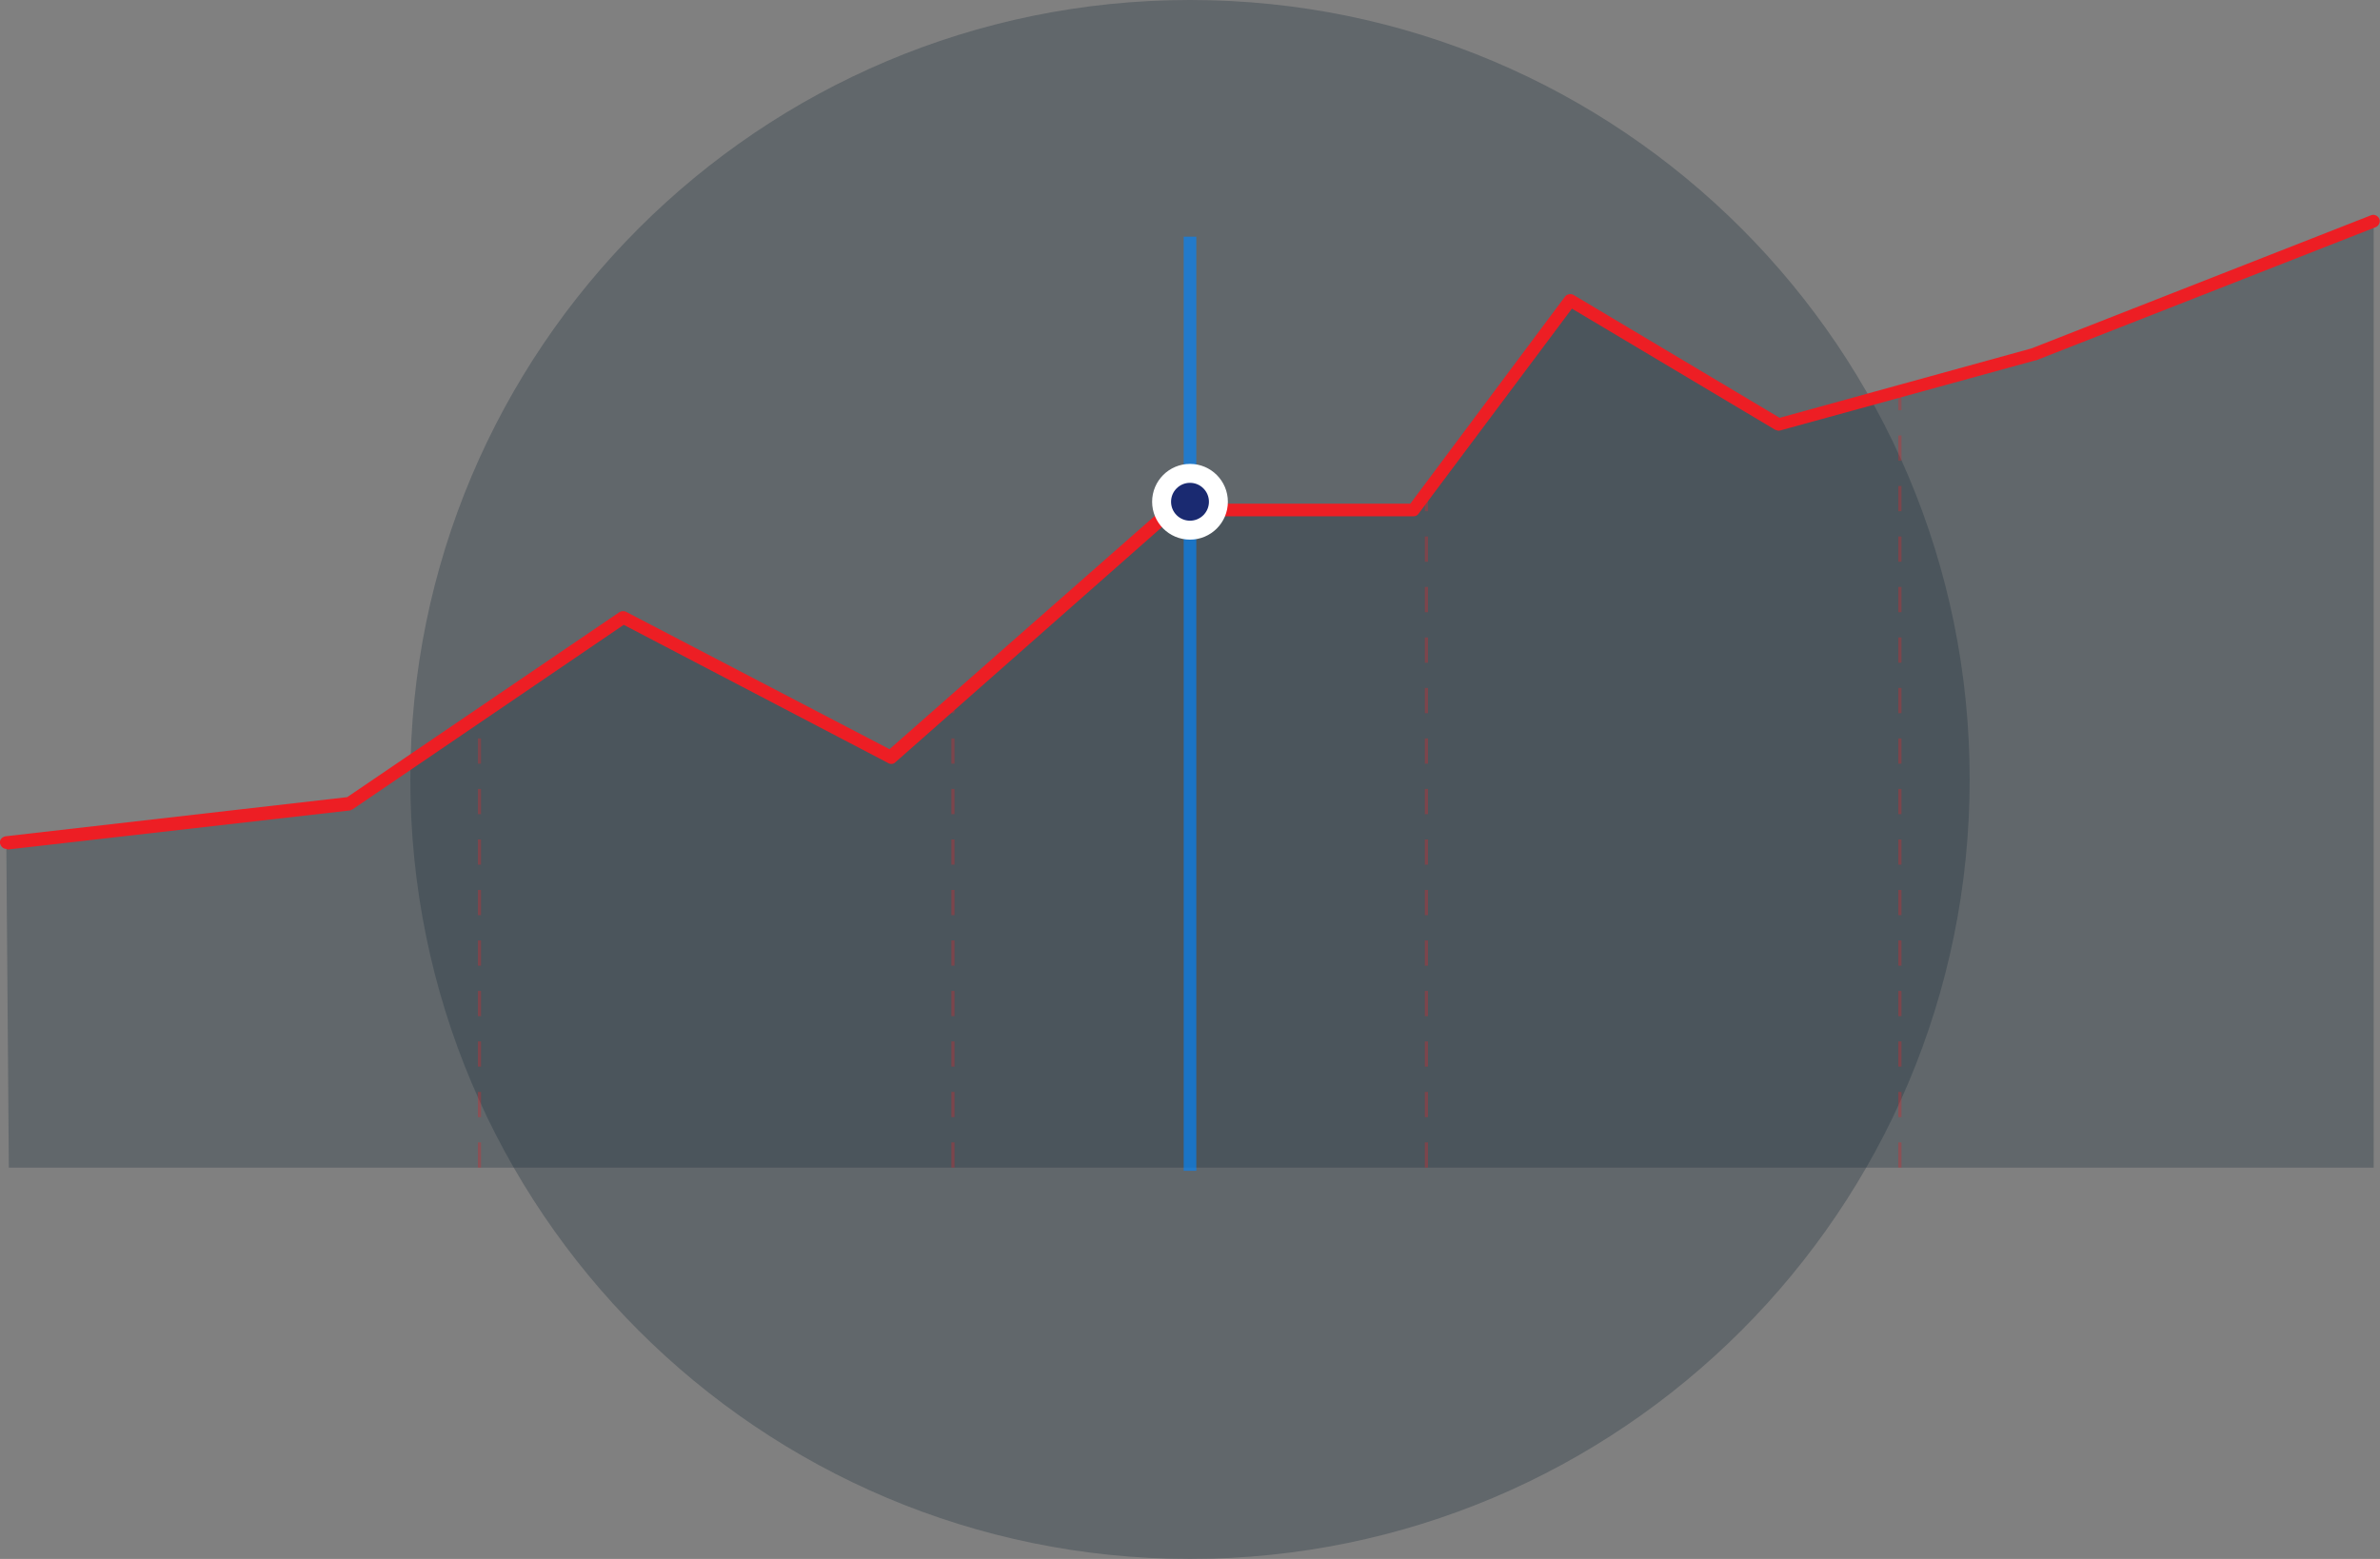 <?xml version="1.0" encoding="utf-8"?>
<!-- Generator: Adobe Illustrator 22.0.1, SVG Export Plug-In . SVG Version: 6.00 Build 0)  -->
<svg version="1.1" id="Layer_1" xmlns="http://www.w3.org/2000/svg" xmlns:xlink="http://www.w3.org/1999/xlink" x="0px" y="0px"
	 viewBox="0 0 377 247" style="enable-background:new 0 0 377 247;" xml:space="preserve">
<rect x="0" y="0" width="377" height="247" fill="#808080" stroke="none"/>
<style type="text/css">
	.st0{opacity:0.3;fill:url(#Shape_7_);enable-background:new    ;}
	.st1{opacity:0.3;fill:url(#Shape_8_);enable-background:new    ;}
	.st2{opacity:0.3;}
	.st3{fill:#ED1E24;}
	.st4{opacity:0.64;fill:none;stroke:#0085FF;stroke-width:2;stroke-linecap:square;enable-background:new    ;}
	.st5{fill:#1A2A71;stroke:#FFFFFF;stroke-width:3;}
</style>
<title>tour-currency</title>
<desc>Created with Sketch.</desc>
<linearGradient id="Shape_7_" gradientUnits="userSpaceOnUse" x1="-116.026" y1="518.899" x2="-116.026" y2="518.004" gradientTransform="matrix(247 0 0 -247 28847 128168)">
	<stop  offset="0" style="stop-color:#192C3A"/>
	<stop  offset="1" style="stop-color:#192C3A"/>
</linearGradient>
<path id="Shape" class="st0" d="M188.5,247c68.2,0,123.5-55.3,123.5-123.5S256.7,0,188.5,0S65,55.3,65,123.5S120.3,247,188.5,247z"
	/>
<linearGradient id="Shape_8_" gradientUnits="userSpaceOnUse" x1="-116.188" y1="517.187" x2="-116.188" y2="518.187" gradientTransform="matrix(375 0 0 -150 43759 77763)">
	<stop  offset="0" style="stop-color:#192C3A"/>
	<stop  offset="1" style="stop-color:#192C3A"/>
</linearGradient>
<polygon id="Shape_1_" class="st1" points="55.3,127.3 98.7,97.8 141.1,119.9 185.6,80.7 223.9,80.7 248.7,47.5 281.8,67.2 
	322.2,56.1 376,35 376,185 151.1,185 1.4,185 1,133.5 "/>
<g id="Group" transform="translate(76, 61)" class="st2">
	<path id="Shape_2_" class="st3" d="M225.2,124h-0.5v-4h0.5V124z M225.2,116h-0.5v-4h0.5V116z M225.2,108h-0.5v-4h0.5V108z
		 M225.2,100h-0.5v-4h0.5V100z M225.2,92h-0.5v-4h0.5V92z M225.2,84h-0.5v-4h0.5V84z M225.2,76h-0.5v-4h0.5V76z M225.2,68h-0.5v-4
		h0.5V68z M225.2,60h-0.5v-4h0.5V60z M225.2,52h-0.5v-4h0.5V52z M225.2,44h-0.5v-4h0.5V44z M225.2,36h-0.5v-4h0.5V36z M225.2,28
		h-0.5v-4h0.5V28z M225.2,20h-0.5v-4h0.5V20z M225.2,12h-0.5V8h0.5V12z M225.2,4h-0.5V0h0.5V4z"/>
	<path id="Shape_3_" class="st3" d="M150.2,124h-0.5v-4h0.5V124z M150.2,116h-0.5v-4h0.5V116z M150.2,108h-0.5v-4h0.5V108z
		 M150.2,100h-0.5v-4h0.5V100z M150.2,92h-0.5v-4h0.5V92z M150.2,84h-0.5v-4h0.5V84z M150.2,76h-0.5v-4h0.5V76z M150.2,68h-0.5v-4
		h0.5V68z M150.2,60h-0.5v-4h0.5V60z M150.2,52h-0.5v-4h0.5V52z M150.2,44h-0.5v-4h0.5V44z M150.2,36h-0.5v-4h0.5V36z M150.2,28
		h-0.5v-4h0.5V28z M150.2,20h-0.5v-3.2h0.5V20z"/>
	<path id="Shape_4_" class="st3" d="M75.2,124h-0.5v-4h0.5V124z M75.2,116h-0.5v-4h0.5V116z M75.2,108h-0.5v-4h0.5V108z M75.2,100
		h-0.5v-4h0.5V100z M75.2,92h-0.5v-4h0.5V92z M75.2,84h-0.5v-4h0.5V84z M75.2,76h-0.5v-4h0.5V76z M75.2,68h-0.5v-4h0.5V68z M75.2,60
		h-0.5v-4h0.5V60z M75.2,52h-0.5v-2h0.5V52z"/>
	<path id="Shape_5_" class="st3" d="M0.2,124h-0.5v-4h0.5V124z M0.2,116h-0.5v-4h0.5V116z M0.2,108h-0.5v-4h0.5V108z M0.2,100h-0.5
		v-4h0.5V100z M0.2,92h-0.5v-4h0.5V92z M0.2,84h-0.5v-4h0.5V84z M0.2,76h-0.5v-4h0.5V76z M0.2,68h-0.5v-4h0.5V68z M0.2,60h-0.5v-4
		h0.5V60z"/>
</g>
<path id="Shape_6_" class="st3" d="M1,134.5c-0.5,0-0.9-0.4-1-0.9s0.3-1,0.9-1.1l54.1-6.2L98.1,97c0.3-0.2,0.7-0.2,1-0.1l41.8,21.8
	l44-38.7c0.2-0.2,0.4-0.2,0.7-0.2h37.8L247.9,47c0.3-0.4,0.9-0.5,1.3-0.3l32.7,19.5l39.9-11l53.8-21.1c0.5-0.2,1.1,0.1,1.3,0.6
	c0.2,0.5-0.1,1.1-0.6,1.3l-53.8,21.1h-0.1L282,68.2c-0.3,0.1-0.5,0-0.8-0.1L249,48.9l-24.3,32.5c-0.2,0.3-0.5,0.4-0.8,0.4H186
	l-44.2,39c-0.3,0.3-0.8,0.3-1.1,0.1L98.8,99l-42.9,29.2c-0.1,0.1-0.3,0.1-0.4,0.2l-54.3,6.2C1.1,134.5,1,134.5,1,134.5z"/>
<g id="Group_1_" transform="translate(185, 38)">
	<path id="Line_1_" class="st4" d="M3.5,0.5v146"/>
	<circle id="dot" class="st5" cx="3.5" cy="41.5" r="4.5"/>
</g>
</svg>

